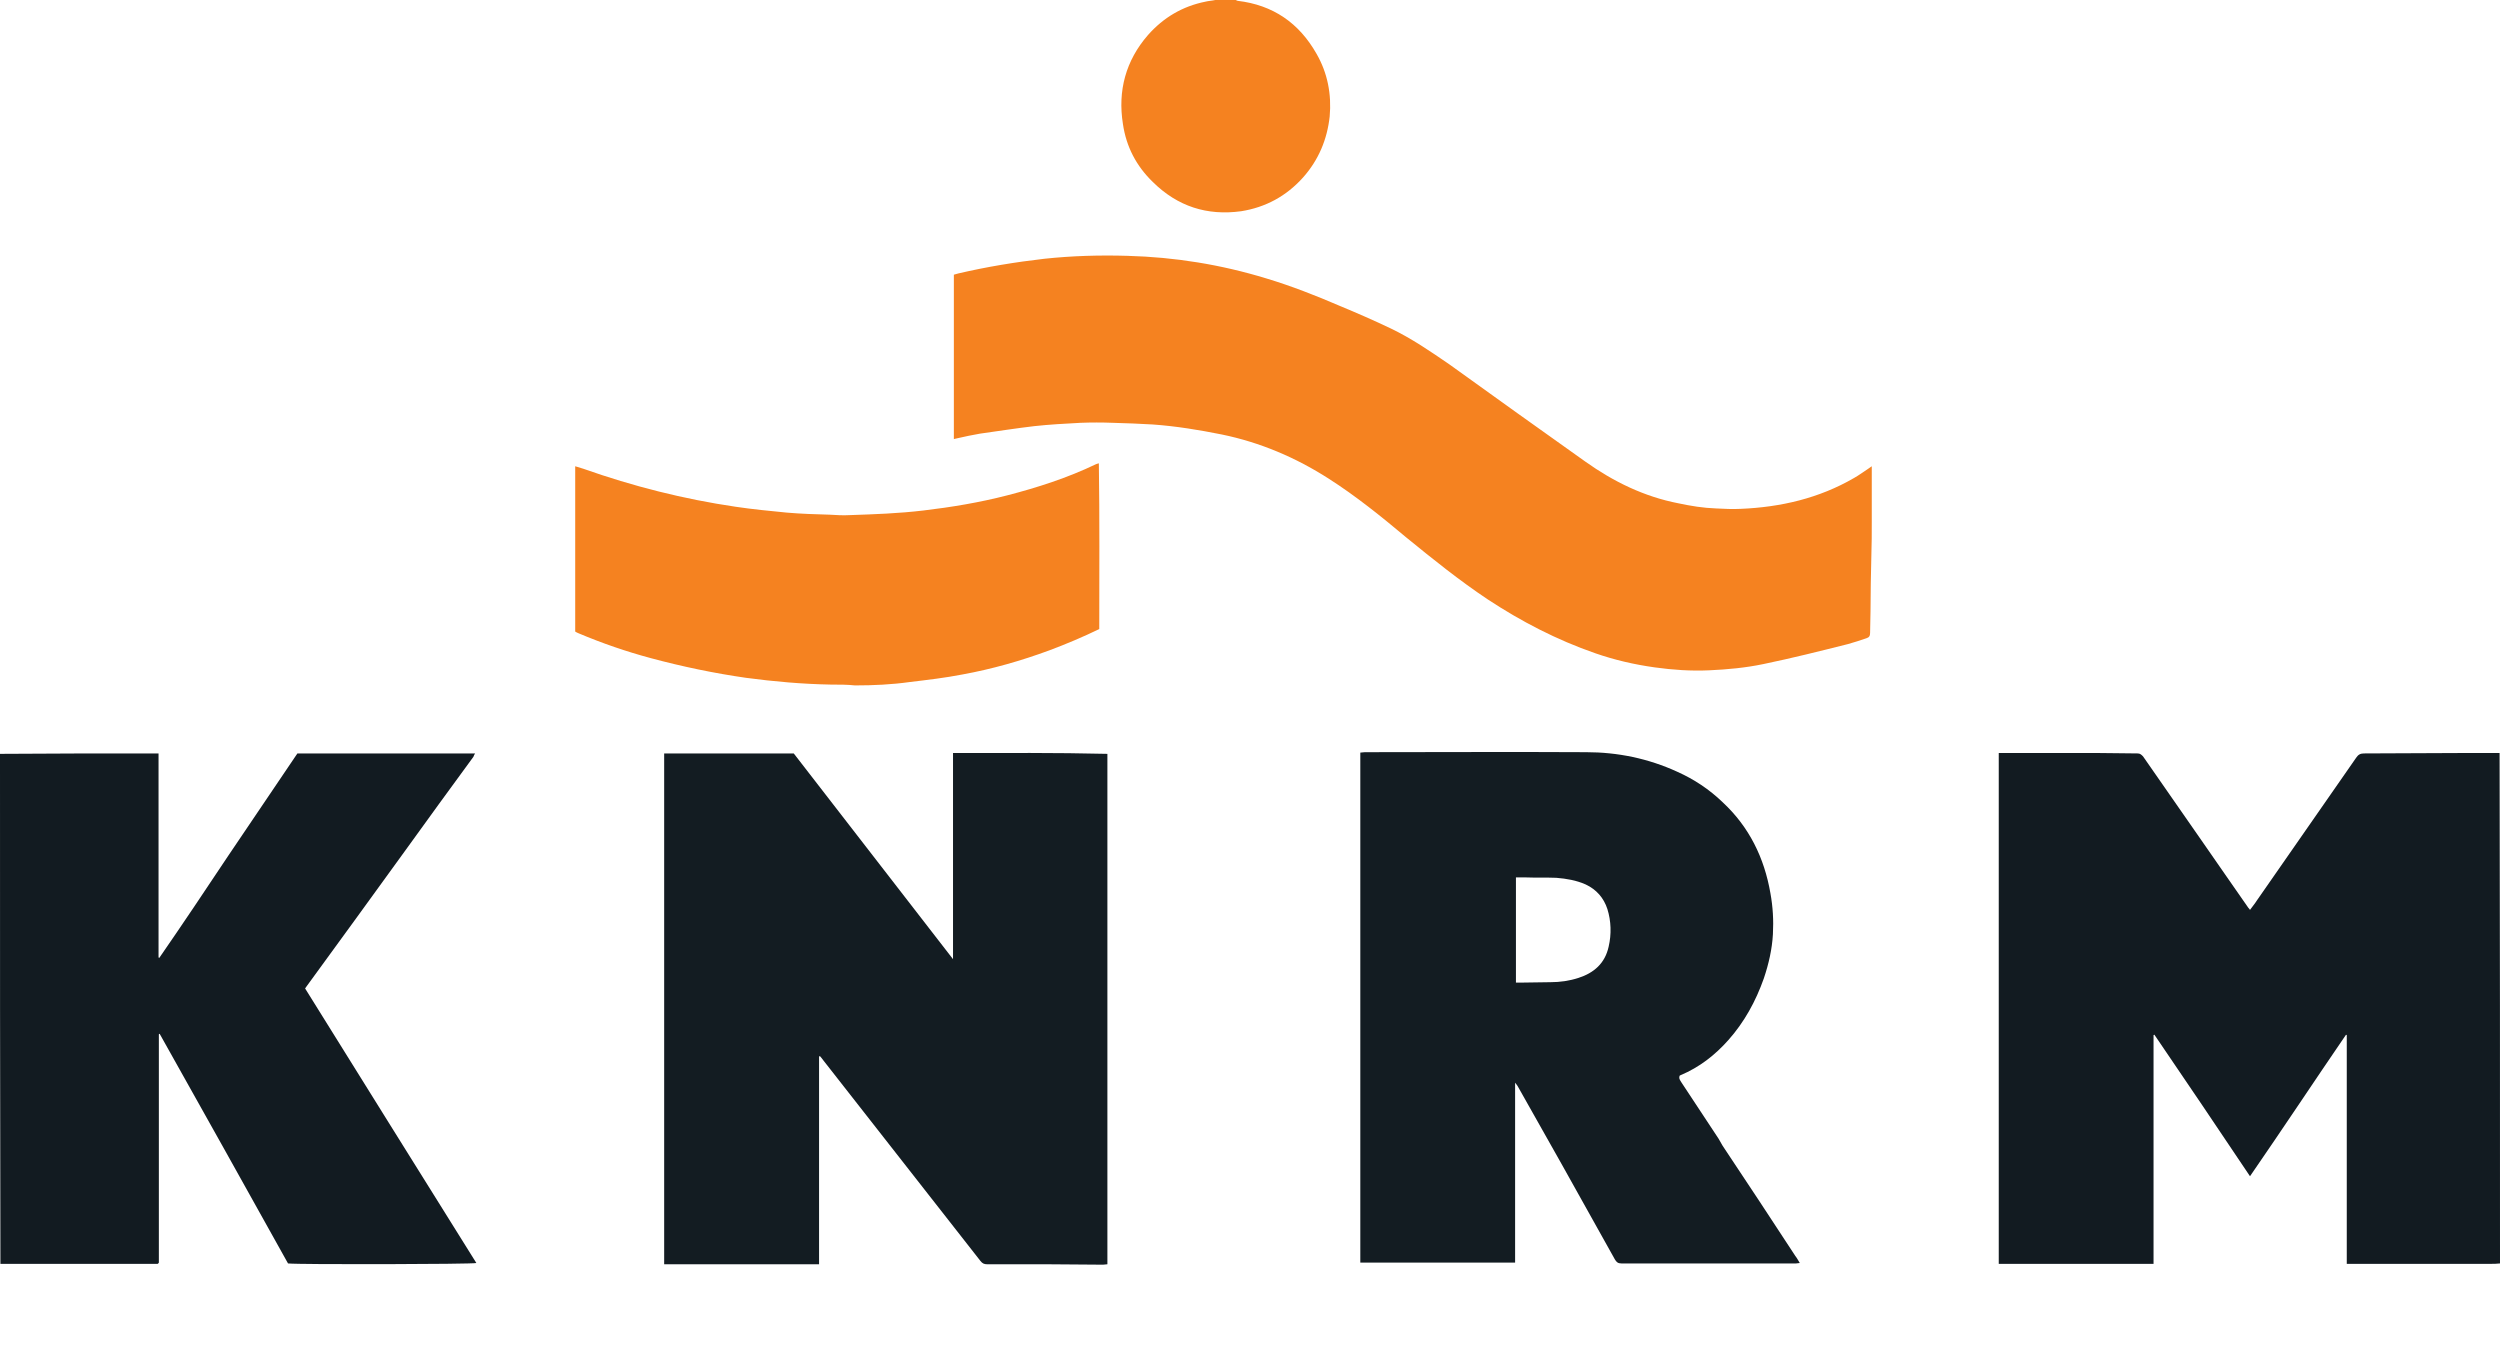 <svg width="24" height="13" viewBox="0 0 24 13" fill="none" xmlns="http://www.w3.org/2000/svg">
<path d="M24 12.129C23.969 12.133 23.937 12.133 23.906 12.133C23.459 12.133 23.012 12.133 22.569 12.133C22.557 12.133 22.545 12.133 22.529 12.133C22.529 11.4 22.529 10.671 22.529 9.937C22.526 9.937 22.522 9.933 22.522 9.933C22.369 10.158 22.216 10.382 22.063 10.611C21.91 10.839 21.757 11.063 21.6 11.292C21.294 10.835 20.988 10.382 20.682 9.933C20.678 9.933 20.678 9.937 20.674 9.937C20.674 10.667 20.674 11.396 20.674 12.133C20.177 12.133 19.686 12.133 19.188 12.133C19.188 10.494 19.188 8.864 19.188 7.229C19.2 7.229 19.216 7.229 19.227 7.229C19.533 7.229 19.843 7.229 20.149 7.229C20.274 7.229 20.4 7.233 20.522 7.233C20.545 7.233 20.557 7.245 20.573 7.261C20.761 7.529 20.945 7.798 21.133 8.066C21.282 8.283 21.435 8.499 21.584 8.715C21.588 8.719 21.592 8.723 21.6 8.735C21.623 8.703 21.647 8.675 21.667 8.643C21.984 8.186 22.302 7.73 22.62 7.273C22.639 7.245 22.659 7.233 22.694 7.233C23.004 7.233 23.314 7.229 23.623 7.229C23.745 7.229 23.871 7.229 23.996 7.229C24 8.864 24 10.494 24 12.129Z" fill="#121B21"/>
<path d="M0 7.237C0.49 7.233 0.98 7.233 1.467 7.233C1.482 7.233 1.502 7.233 1.522 7.233C1.522 7.89 1.522 8.539 1.522 9.192C1.525 9.192 1.529 9.196 1.529 9.196C1.753 8.872 1.973 8.543 2.192 8.214C2.412 7.886 2.635 7.561 2.855 7.233C3.424 7.233 3.988 7.233 4.561 7.233C4.553 7.245 4.549 7.253 4.545 7.265C4.325 7.565 4.106 7.866 3.89 8.166C3.576 8.599 3.263 9.032 2.949 9.461C2.941 9.469 2.937 9.481 2.929 9.489C3.478 10.37 4.024 11.248 4.573 12.125C4.537 12.137 2.875 12.141 2.765 12.129C2.357 11.396 1.945 10.659 1.533 9.925C1.529 9.925 1.529 9.925 1.525 9.929C1.525 10.663 1.525 11.396 1.525 12.121C1.522 12.129 1.518 12.129 1.518 12.129L1.514 12.133C1.012 12.133 0.51 12.133 0.004 12.133C4.65661e-10 10.502 0 8.872 0 7.237Z" fill="#121B21"/>
<path d="M11.863 0C11.874 0.004 11.878 0.008 11.882 0.008C12.22 0.048 12.471 0.22 12.639 0.517C12.745 0.701 12.784 0.906 12.765 1.118C12.741 1.338 12.659 1.535 12.51 1.703C12.349 1.883 12.149 1.991 11.914 2.028C11.588 2.072 11.306 1.983 11.067 1.747C10.91 1.595 10.812 1.41 10.78 1.19C10.729 0.87 10.808 0.581 11.02 0.337C11.169 0.168 11.353 0.06 11.572 0.016C11.604 0.008 11.631 0.008 11.667 0C11.729 0 11.796 0 11.863 0Z" fill="#F58220"/>
<path d="M6.376 9.789C6.376 8.936 6.376 8.086 6.376 7.233C6.792 7.233 7.204 7.233 7.62 7.233C8.125 7.886 8.635 8.543 9.149 9.208C9.149 8.543 9.149 7.89 9.149 7.229C9.647 7.229 10.137 7.225 10.631 7.237C10.631 8.868 10.631 10.498 10.631 12.137C10.616 12.137 10.604 12.141 10.588 12.141C10.412 12.141 10.235 12.137 10.055 12.137C9.863 12.137 9.671 12.137 9.478 12.137C9.447 12.137 9.431 12.129 9.412 12.105C8.91 11.464 8.408 10.823 7.906 10.182C7.894 10.166 7.882 10.15 7.871 10.138C7.867 10.138 7.867 10.138 7.867 10.142C7.867 10.142 7.863 10.142 7.863 10.146C7.863 10.811 7.863 11.472 7.863 12.137C7.365 12.137 6.875 12.137 6.376 12.137C6.376 11.356 6.376 10.575 6.376 9.789Z" fill="#131C22"/>
<path d="M16.537 10.999C16.773 11.352 17.004 11.704 17.235 12.057C17.251 12.077 17.263 12.101 17.278 12.125C17.263 12.125 17.255 12.129 17.243 12.129C16.682 12.129 16.122 12.129 15.565 12.129C15.533 12.129 15.518 12.117 15.502 12.089C15.333 11.785 15.161 11.48 14.992 11.176C14.851 10.927 14.71 10.675 14.569 10.426C14.565 10.418 14.557 10.41 14.545 10.394C14.545 10.975 14.545 11.548 14.545 12.121C14.047 12.121 13.553 12.121 13.059 12.121C13.059 10.49 13.059 8.86 13.059 7.225C13.075 7.225 13.086 7.221 13.102 7.221C13.812 7.221 14.518 7.217 15.227 7.221C15.529 7.221 15.823 7.281 16.102 7.409C16.263 7.481 16.408 7.577 16.537 7.701C16.792 7.938 16.937 8.234 16.996 8.575C17.02 8.707 17.027 8.835 17.02 8.968C17.012 9.112 16.98 9.252 16.933 9.392C16.855 9.613 16.745 9.813 16.592 9.985C16.463 10.13 16.314 10.246 16.133 10.322C16.129 10.322 16.129 10.326 16.125 10.326C16.114 10.354 16.129 10.37 16.141 10.39C16.259 10.57 16.38 10.751 16.498 10.931C16.514 10.959 16.526 10.979 16.537 10.999ZM14.639 8.423C14.612 8.423 14.584 8.423 14.553 8.423C14.553 8.759 14.553 9.096 14.553 9.433C14.572 9.433 14.588 9.433 14.604 9.433C14.698 9.433 14.792 9.429 14.886 9.429C14.976 9.429 15.067 9.416 15.153 9.388C15.302 9.34 15.408 9.248 15.443 9.088C15.471 8.968 15.467 8.843 15.431 8.727C15.396 8.619 15.325 8.539 15.223 8.491C15.133 8.451 15.039 8.435 14.941 8.427C14.843 8.423 14.745 8.427 14.639 8.423Z" fill="#131C22"/>
<path d="M15.314 6.271C14.945 6.143 14.604 5.966 14.282 5.754C14.012 5.574 13.757 5.369 13.502 5.161C13.263 4.961 13.02 4.764 12.757 4.596C12.439 4.392 12.098 4.247 11.729 4.171C11.51 4.127 11.29 4.091 11.067 4.075C10.941 4.067 10.812 4.063 10.682 4.059C10.58 4.055 10.475 4.055 10.373 4.059C10.223 4.067 10.075 4.075 9.929 4.091C9.757 4.111 9.58 4.139 9.408 4.163C9.337 4.175 9.263 4.191 9.192 4.207C9.18 4.211 9.169 4.211 9.157 4.215C9.157 3.69 9.157 3.166 9.157 2.637C9.173 2.633 9.184 2.629 9.2 2.625C9.475 2.561 9.749 2.516 10.027 2.484C10.29 2.456 10.557 2.448 10.823 2.456C11.278 2.468 11.722 2.54 12.157 2.673C12.396 2.745 12.631 2.837 12.863 2.937C13.027 3.005 13.192 3.077 13.353 3.154C13.553 3.25 13.733 3.374 13.914 3.498C14.349 3.811 14.784 4.123 15.22 4.432C15.49 4.624 15.784 4.768 16.114 4.832C16.231 4.857 16.353 4.877 16.474 4.881C16.553 4.885 16.631 4.889 16.71 4.885C17.094 4.869 17.463 4.784 17.8 4.588C17.843 4.564 17.886 4.532 17.929 4.504C17.941 4.496 17.953 4.488 17.969 4.476C17.969 4.5 17.969 4.516 17.969 4.532C17.969 4.688 17.969 4.844 17.969 5.005C17.969 5.117 17.969 5.225 17.965 5.337C17.961 5.514 17.957 5.69 17.957 5.866C17.957 5.934 17.953 6.007 17.953 6.075C17.953 6.103 17.945 6.119 17.918 6.127C17.859 6.147 17.8 6.167 17.741 6.183C17.471 6.251 17.2 6.319 16.929 6.375C16.757 6.411 16.584 6.427 16.408 6.435C16.231 6.443 16.059 6.431 15.886 6.407C15.686 6.379 15.498 6.335 15.314 6.271Z" fill="#F58220"/>
<path d="M7.976 6.572C7.702 6.567 7.431 6.543 7.161 6.507C6.855 6.463 6.549 6.399 6.251 6.319C6.012 6.255 5.78 6.175 5.553 6.079C5.541 6.075 5.529 6.067 5.522 6.063C5.522 5.534 5.522 5.009 5.522 4.476C5.549 4.484 5.576 4.492 5.6 4.5C6.075 4.668 6.565 4.792 7.063 4.865C7.224 4.889 7.388 4.905 7.553 4.921C7.69 4.933 7.827 4.937 7.965 4.941C8.031 4.945 8.094 4.949 8.161 4.945C8.396 4.937 8.627 4.929 8.863 4.901C9.133 4.869 9.404 4.824 9.667 4.756C9.961 4.68 10.247 4.588 10.522 4.456C10.529 4.452 10.537 4.452 10.549 4.448C10.557 4.981 10.553 5.51 10.553 6.039C10.396 6.115 10.235 6.183 10.075 6.243C9.804 6.343 9.525 6.423 9.239 6.475C9.075 6.507 8.906 6.527 8.737 6.547C8.561 6.572 8.384 6.58 8.208 6.58C8.133 6.572 8.059 6.572 7.976 6.572Z" fill="#F58220"/>
</svg>
